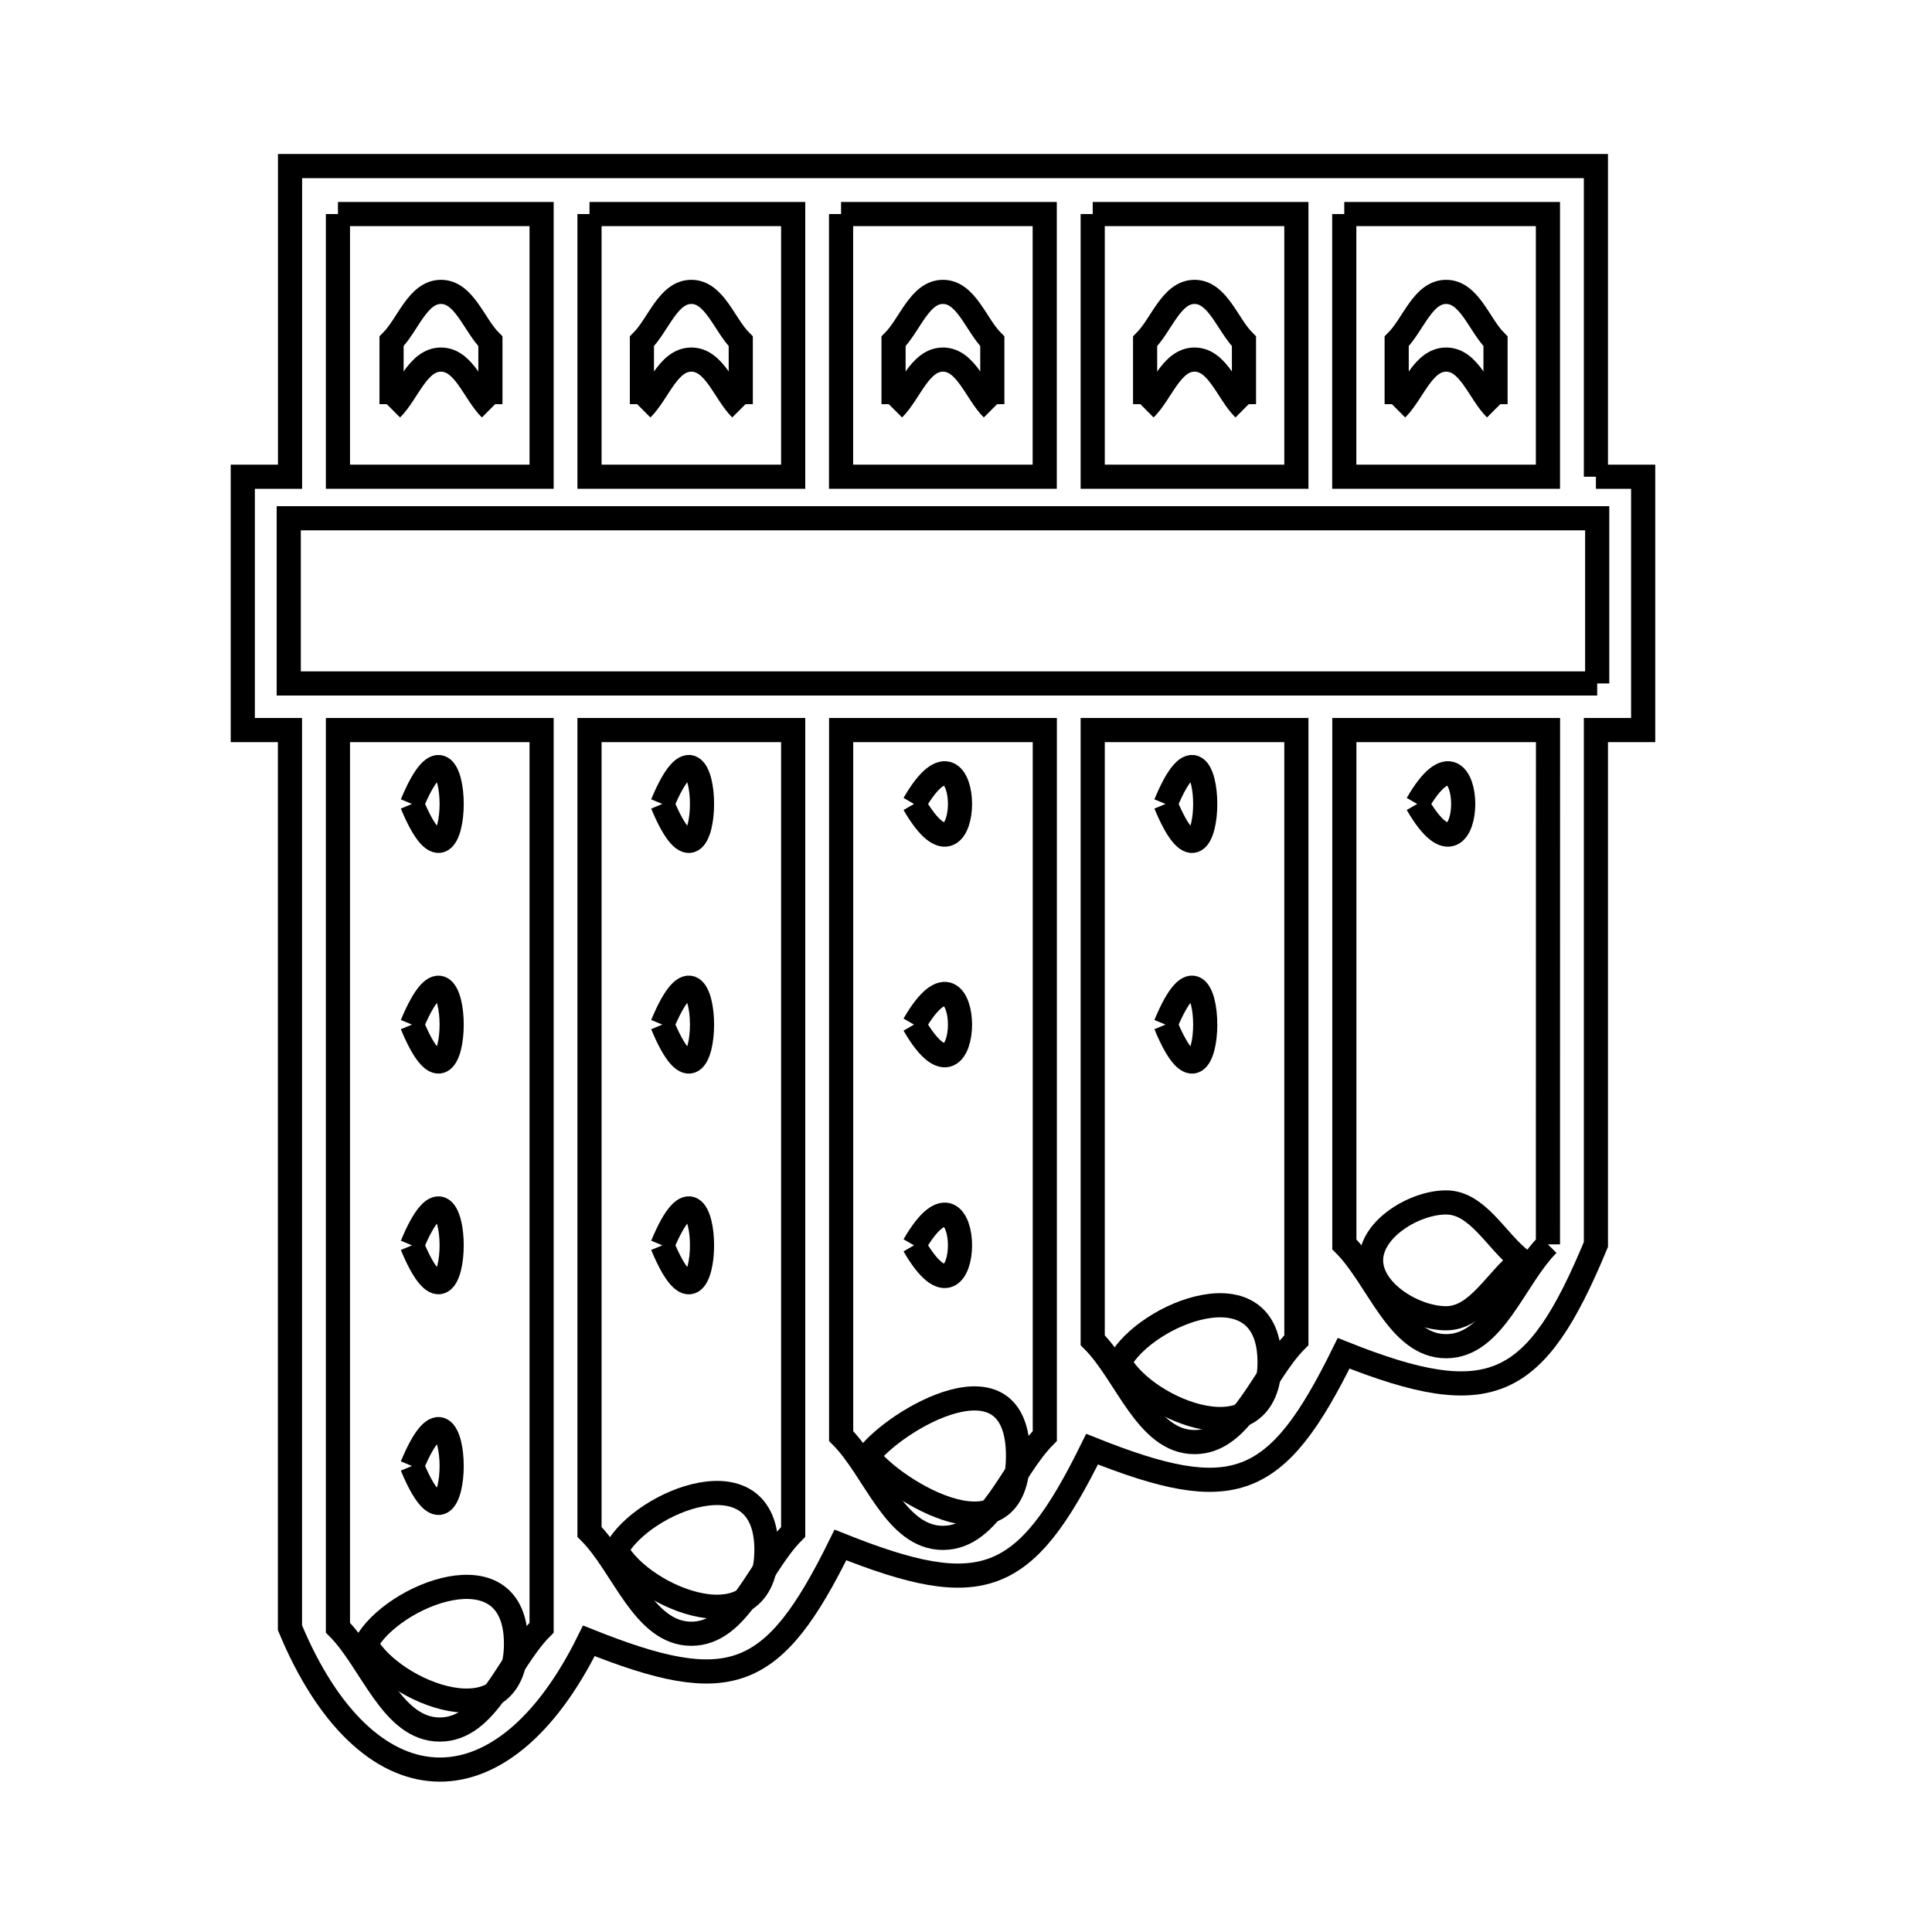 <svg xmlns="http://www.w3.org/2000/svg" viewBox="0.0 0.0 24.0 24.0" height="200px" width="200px"><path fill="none" stroke="black" stroke-width=".3" stroke-opacity="1.0"  filling="0" d="M4.198 2.659 L6.728 2.659 L6.728 5.922 L4.198 5.922 L4.198 2.659"></path>
<path fill="none" stroke="black" stroke-width=".3" stroke-opacity="1.0"  filling="0" d="M7.323 2.659 L9.853 2.659 L9.853 5.922 L7.323 5.922 L7.323 2.659"></path>
<path fill="none" stroke="black" stroke-width=".3" stroke-opacity="1.0"  filling="0" d="M10.448 2.659 L12.978 2.659 L12.978 5.922 L10.448 5.922 L10.448 2.659"></path>
<path fill="none" stroke="black" stroke-width=".3" stroke-opacity="1.0"  filling="0" d="M13.574 2.659 L16.104 2.659 L16.104 5.922 L13.574 5.922 L13.574 2.659"></path>
<path fill="none" stroke="black" stroke-width=".3" stroke-opacity="1.0"  filling="0" d="M16.699 2.659 L19.229 2.659 L19.229 5.922 L16.699 5.922 L16.699 2.659"></path>
<path fill="none" stroke="black" stroke-width=".3" stroke-opacity="1.0"  filling="0" d="M6.092 5.021 L6.092 4.24 C5.887 4.035 5.767 3.626 5.478 3.626 C5.188 3.626 5.068 4.035 4.864 4.24 L4.864 5.021"></path>
<path fill="none" stroke="black" stroke-width=".3" stroke-opacity="1.0"  filling="0" d="M9.202 5.021 L9.202 4.24 C8.997 4.035 8.877 3.626 8.588 3.626 C8.299 3.626 8.179 4.035 7.974 4.24 L7.974 5.021"></path>
<path fill="none" stroke="black" stroke-width=".3" stroke-opacity="1.0"  filling="0" d="M12.327 5.021 L12.327 4.24 C12.123 4.035 12.003 3.626 11.714 3.626 C11.424 3.626 11.304 4.035 11.1 4.24 L11.1 5.021"></path>
<path fill="none" stroke="black" stroke-width=".3" stroke-opacity="1.0"  filling="0" d="M15.453 5.021 L15.453 4.24 C15.248 4.035 15.128 3.626 14.839 3.626 C14.55 3.626 14.43 4.035 14.225 4.24 L14.225 5.021"></path>
<path fill="none" stroke="black" stroke-width=".3" stroke-opacity="1.0"  filling="0" d="M18.578 5.021 L18.578 4.24 C18.374 4.035 18.254 3.626 17.964 3.626 C17.675 3.626 17.555 4.035 17.35 4.24 L17.35 5.021"></path>
<path fill="none" stroke="black" stroke-width=".3" stroke-opacity="1.0"  filling="0" d="M6.092 5.08 L6.092 5.08 C5.887 4.876 5.767 4.467 5.478 4.467 C5.188 4.467 5.068 4.876 4.864 5.08 L4.864 5.08"></path>
<path fill="none" stroke="black" stroke-width=".3" stroke-opacity="1.0"  filling="0" d="M9.202 5.08 L9.202 5.08 C8.998 4.876 8.878 4.467 8.588 4.467 C8.299 4.467 8.179 4.876 7.974 5.08 L7.974 5.08"></path>
<path fill="none" stroke="black" stroke-width=".3" stroke-opacity="1.0"  filling="0" d="M12.327 5.08 L12.327 5.08 C12.123 4.876 12.003 4.467 11.714 4.467 C11.424 4.467 11.304 4.876 11.1 5.08 L11.1 5.08"></path>
<path fill="none" stroke="black" stroke-width=".3" stroke-opacity="1.0"  filling="0" d="M15.453 5.08 L15.453 5.08 C15.248 4.876 15.129 4.467 14.839 4.467 C14.55 4.467 14.43 4.876 14.225 5.08 L14.225 5.08"></path>
<path fill="none" stroke="black" stroke-width=".3" stroke-opacity="1.0"  filling="0" d="M18.578 5.08 L18.578 5.08 C18.374 4.876 18.254 4.467 17.965 4.467 C17.675 4.467 17.555 4.876 17.35 5.08 L17.35 5.08"></path>
<path fill="none" stroke="black" stroke-width=".3" stroke-opacity="1.0"  filling="0" d="M19.825 5.922 L20.412 5.922 L20.412 9.069 L19.825 9.069 L19.825 15.459 C19.076 17.265 18.517 17.539 16.691 16.811 L16.691 16.811 C15.856 18.509 15.321 18.702 13.566 18.002 L13.566 18.002 C12.73 19.7 12.195 19.892 10.44 19.192 L10.44 19.192 C9.605 20.89 9.07 21.083 7.315 20.383 L7.315 20.383 C6.222 22.603 4.539 22.478 3.602 20.22 L3.602 14.645 L3.602 9.069 L3.016 9.069 L3.016 5.922 L3.603 5.922 L3.603 2.063 L9.01 2.063 L14.417 2.063 L19.825 2.063 L19.825 5.922"></path>
<path fill="none" stroke="black" stroke-width=".3" stroke-opacity="1.0"  filling="0" d="M19.841 8.49 L14.423 8.49 L9.005 8.49 L3.587 8.49 L3.587 6.438 L9.005 6.438 L14.423 6.438 L19.841 6.438 L19.841 8.49"></path>
<path fill="none" stroke="black" stroke-width=".3" stroke-opacity="1.0"  filling="0" d="M11.354 9.987 L11.354 9.987 C12.116 8.667 12.116 11.307 11.354 9.987 L11.354 9.987"></path>
<path fill="none" stroke="black" stroke-width=".3" stroke-opacity="1.0"  filling="0" d="M17.605 9.987 L17.605 9.987 C18.367 8.667 18.367 11.307 17.605 9.987 L17.605 9.987"></path>
<path fill="none" stroke="black" stroke-width=".3" stroke-opacity="1.0"  filling="0" d="M8.228 9.987 L8.228 9.987 C8.885 8.397 8.885 11.577 8.228 9.987 L8.228 9.987"></path>
<path fill="none" stroke="black" stroke-width=".3" stroke-opacity="1.0"  filling="0" d="M14.479 9.987 L14.479 9.987 C15.136 8.397 15.136 11.577 14.479 9.987 L14.479 9.987"></path>
<path fill="none" stroke="black" stroke-width=".3" stroke-opacity="1.0"  filling="0" d="M5.118 9.987 L5.118 9.987 C5.775 8.398 5.775 11.576 5.118 9.987 L5.118 9.987"></path>
<path fill="none" stroke="black" stroke-width=".3" stroke-opacity="1.0"  filling="0" d="M11.354 12.728 L11.354 12.728 C12.116 11.408 12.116 14.048 11.354 12.728 L11.354 12.728"></path>
<path fill="none" stroke="black" stroke-width=".3" stroke-opacity="1.0"  filling="0" d="M8.228 12.728 L8.228 12.728 C8.885 11.138 8.885 14.318 8.228 12.728 L8.228 12.728"></path>
<path fill="none" stroke="black" stroke-width=".3" stroke-opacity="1.0"  filling="0" d="M14.479 12.728 L14.479 12.728 C15.136 11.138 15.136 14.318 14.479 12.728 L14.479 12.728"></path>
<path fill="none" stroke="black" stroke-width=".3" stroke-opacity="1.0"  filling="0" d="M5.118 12.728 L5.118 12.728 C5.775 11.14 5.775 14.317 5.118 12.728 L5.118 12.728"></path>
<path fill="none" stroke="black" stroke-width=".3" stroke-opacity="1.0"  filling="0" d="M16.104 15.458 L16.104 16.649 C15.682 17.07 15.435 17.914 14.839 17.914 C14.243 17.914 13.996 17.07 13.574 16.649 L13.574 12.859 L13.574 9.069 L16.104 9.069 L16.104 15.458"></path>
<path fill="none" stroke="black" stroke-width=".3" stroke-opacity="1.0"  filling="0" d="M19.229 15.458 L19.229 15.458 C18.808 15.88 18.561 16.723 17.964 16.723 C17.368 16.723 17.121 15.88 16.7 15.458 L16.7 9.069 L19.23 9.069 L19.229 15.458"></path>
<path fill="none" stroke="black" stroke-width=".3" stroke-opacity="1.0"  filling="0" d="M11.354 15.47 L11.354 15.47 C12.116 14.15 12.116 16.79 11.354 15.47 L11.354 15.47"></path>
<path fill="none" stroke="black" stroke-width=".3" stroke-opacity="1.0"  filling="0" d="M8.228 15.47 L8.228 15.47 C8.885 13.88 8.885 17.06 8.228 15.47 L8.228 15.47"></path>
<path fill="none" stroke="black" stroke-width=".3" stroke-opacity="1.0"  filling="0" d="M5.118 15.47 L5.118 15.47 C5.775 13.881 5.775 17.058 5.118 15.47 L5.118 15.47"></path>
<path fill="none" stroke="black" stroke-width=".3" stroke-opacity="1.0"  filling="0" d="M18.897 15.656 L18.897 15.656 C18.586 15.896 18.357 16.376 17.964 16.376 C17.572 16.376 17.032 16.049 17.032 15.656 C17.032 15.264 17.572 14.937 17.964 14.937 C18.357 14.937 18.586 15.416 18.897 15.656 L18.897 15.656"></path>
<path fill="none" stroke="black" stroke-width=".3" stroke-opacity="1.0"  filling="0" d="M12.979 16.648 L12.979 17.839 C12.557 18.261 12.31 19.104 11.714 19.104 C11.117 19.104 10.87 18.261 10.449 17.839 L10.449 13.454 L10.449 9.069 L12.979 9.069 L12.979 12.859 L12.979 16.648"></path>
<path fill="none" stroke="black" stroke-width=".3" stroke-opacity="1.0"  filling="0" d="M13.906 16.921 L13.906 16.921 C14.231 16.316 15.771 15.692 15.771 16.921 C15.771 18.15 14.231 17.526 13.906 16.921 L13.906 16.921"></path>
<path fill="none" stroke="black" stroke-width=".3" stroke-opacity="1.0"  filling="0" d="M9.853 17.839 L9.853 19.03 C9.432 19.451 9.185 20.295 8.588 20.295 C7.992 20.295 7.745 19.451 7.323 19.03 L7.323 14.049 L7.323 9.069 L9.853 9.069 L9.853 13.454 L9.853 17.839"></path>
<path fill="none" stroke="black" stroke-width=".3" stroke-opacity="1.0"  filling="0" d="M10.781 18.087 L10.781 18.087 C11.115 17.641 12.646 16.729 12.646 18.087 C12.646 19.445 11.115 18.533 10.781 18.087 L10.781 18.087"></path>
<path fill="none" stroke="black" stroke-width=".3" stroke-opacity="1.0"  filling="0" d="M5.118 18.211 L5.118 18.211 C5.775 16.623 5.775 19.8 5.118 18.211 L5.118 18.211"></path>
<path fill="none" stroke="black" stroke-width=".3" stroke-opacity="1.0"  filling="0" d="M6.728 19.03 L6.728 20.22 C6.306 20.642 6.059 21.485 5.463 21.485 C4.866 21.485 4.619 20.642 4.198 20.22 L4.198 14.645 L4.198 9.069 L6.728 9.069 L6.728 14.049 L6.728 19.03"></path>
<path fill="none" stroke="black" stroke-width=".3" stroke-opacity="1.0"  filling="0" d="M7.656 19.253 L7.656 19.253 C7.98 18.648 9.521 18.024 9.521 19.253 C9.521 20.482 7.98 19.858 7.656 19.253 L7.656 19.253"></path>
<path fill="none" stroke="black" stroke-width=".3" stroke-opacity="1.0"  filling="0" d="M4.545 20.419 L4.545 20.419 C4.869 19.815 6.41 19.19 6.41 20.419 C6.41 21.648 4.869 21.024 4.545 20.419 L4.545 20.419"></path></svg>